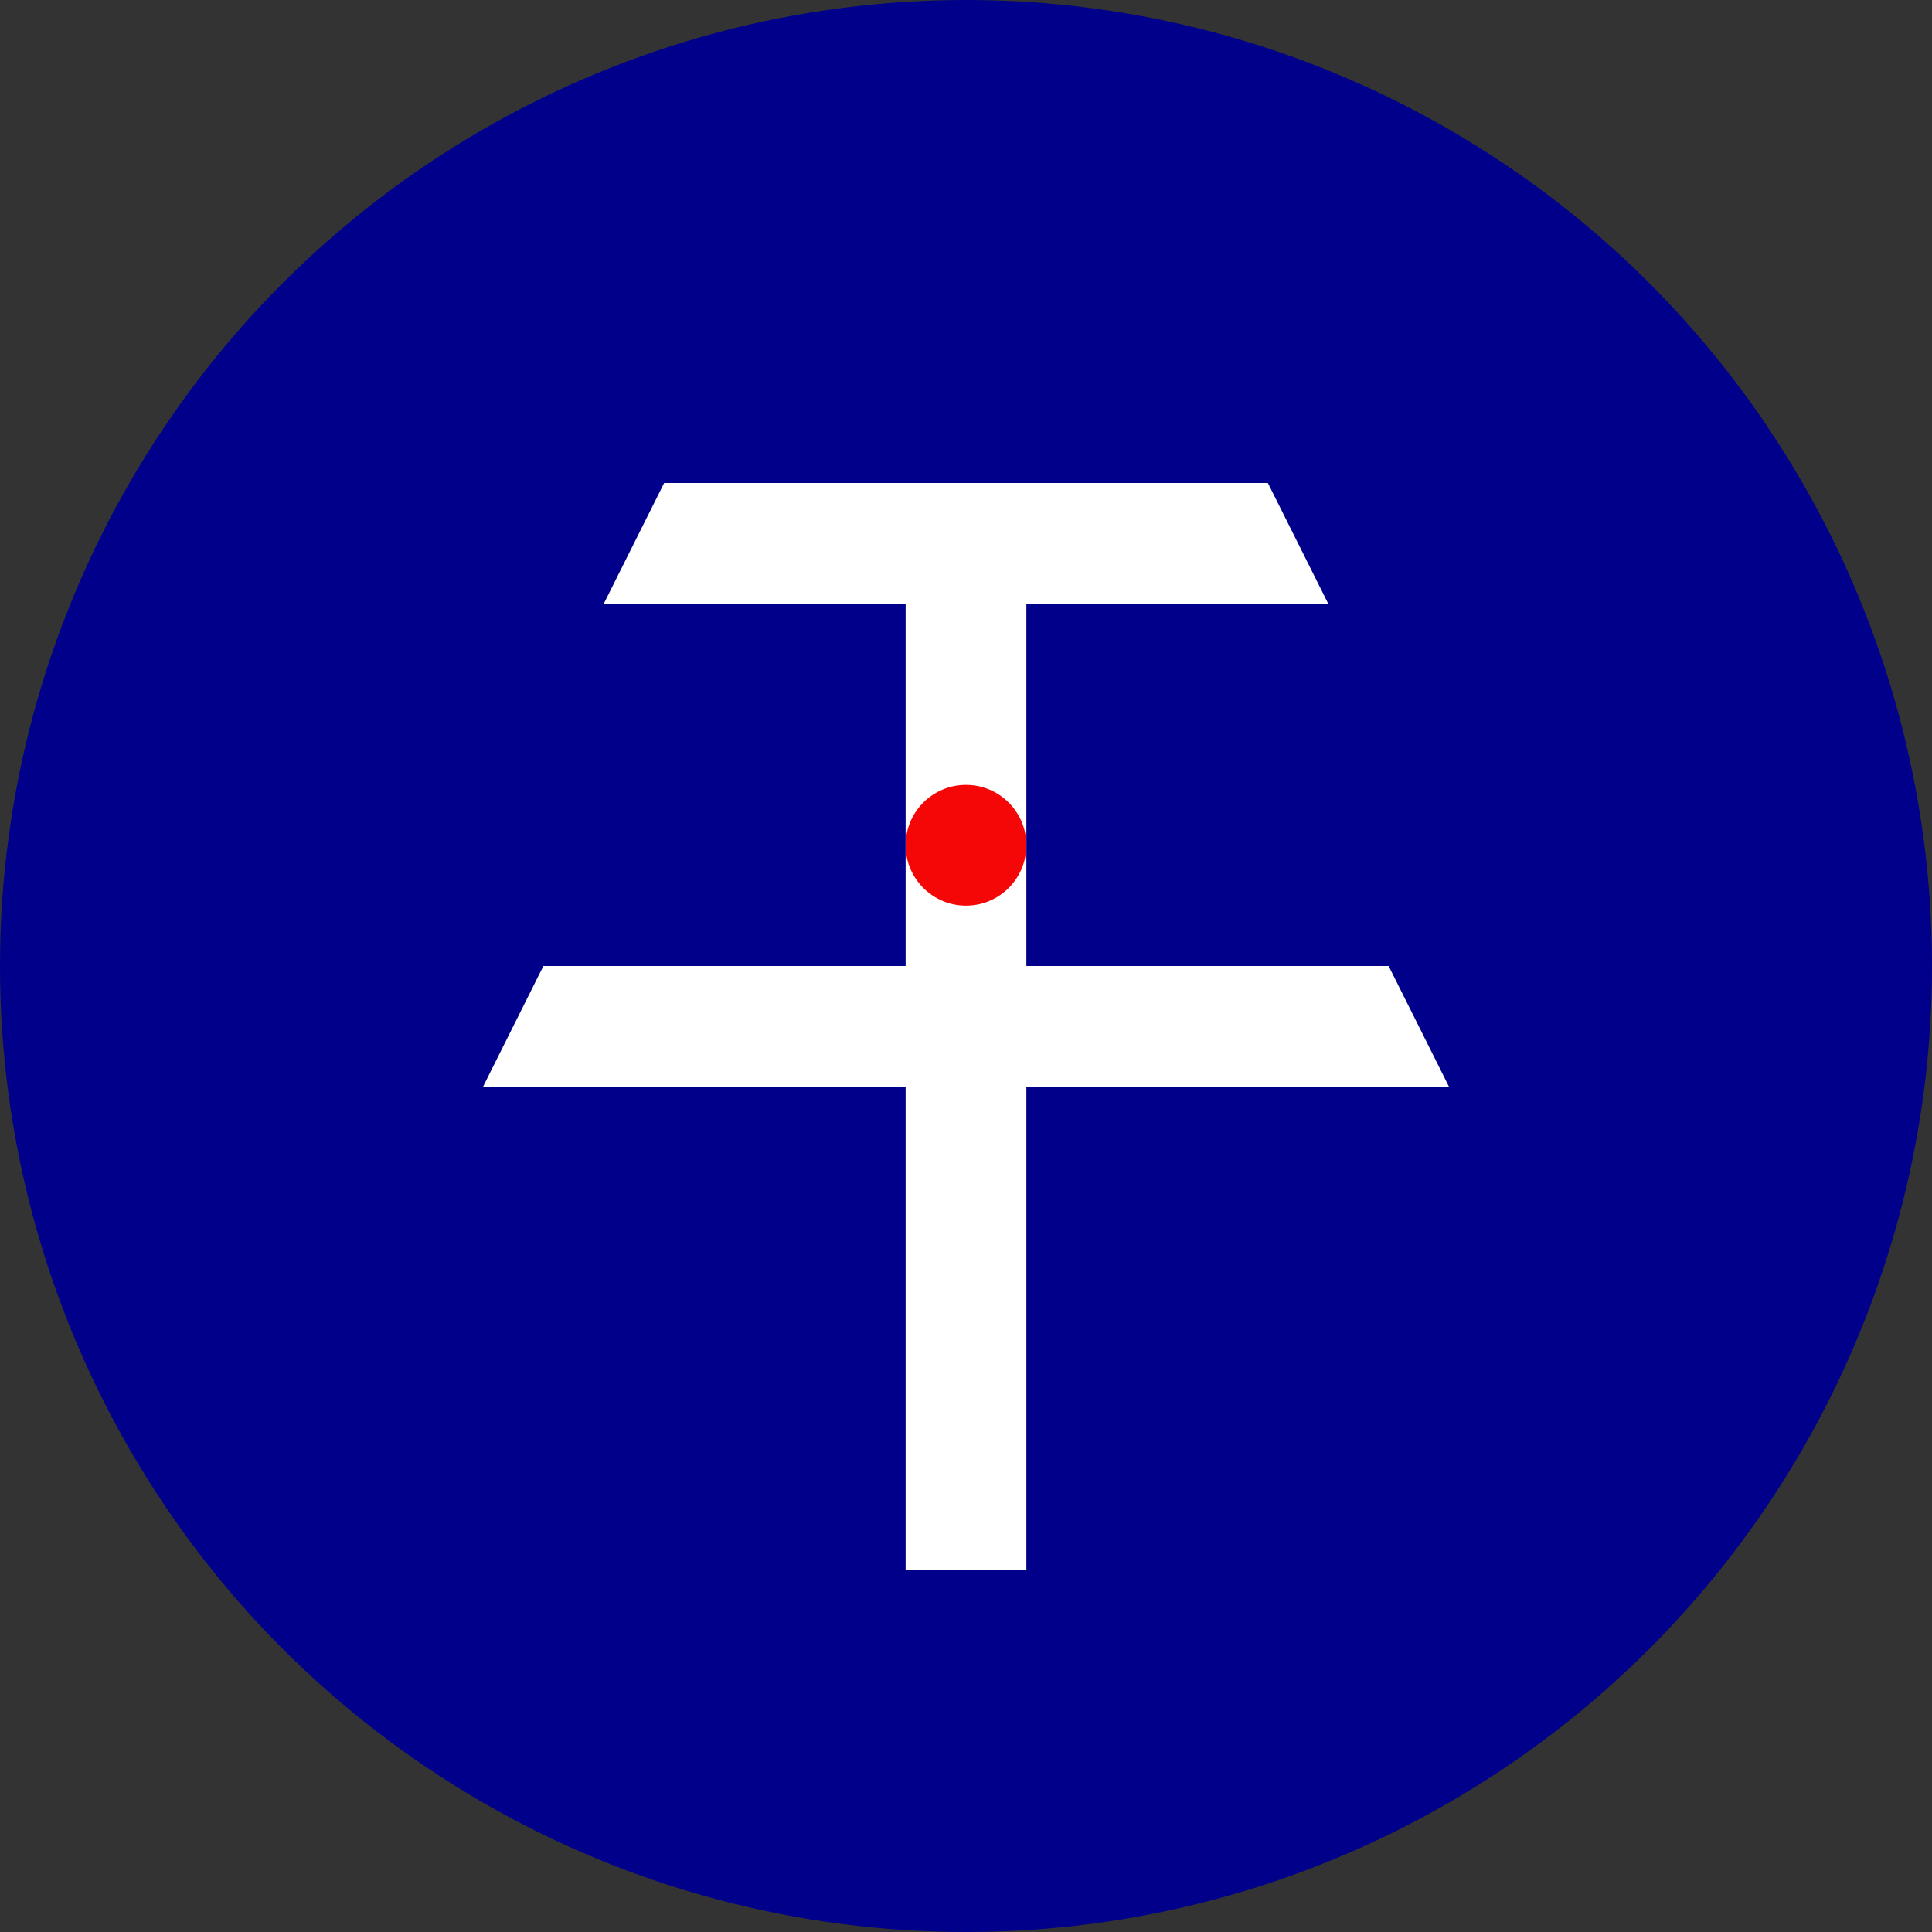 <svg xmlns="http://www.w3.org/2000/svg" viewBox="0 0 64 64" width="64" height="64">
  <rect x="0" y="0" width="64" height="64" fill="#333333" stroke="none"/>
  <defs>
    <style>
      .icon-bg { fill: #00008b; }
      .icon-detail { fill: #ffffff; }
      .scale { fill: #f60707; }
    </style>
  </defs>
  <!-- Background Circle -->
  <circle cx="32" cy="32" r="32" class="icon-bg"/>
  <!-- Scales of Justice -->
  <path d="M20 20L44 20L42 16L22 16Z" class="icon-detail"/>
  <rect x="30" y="20" width="4" height="16" class="icon-detail"/>
  <path d="M16 36L48 36L46 32L18 32Z" class="icon-detail"/>
  <rect x="30" y="36" width="4" height="16" class="icon-detail"/>
  <!-- Balance Point -->
  <circle cx="32" cy="28" r="2" class="scale"/>
</svg>